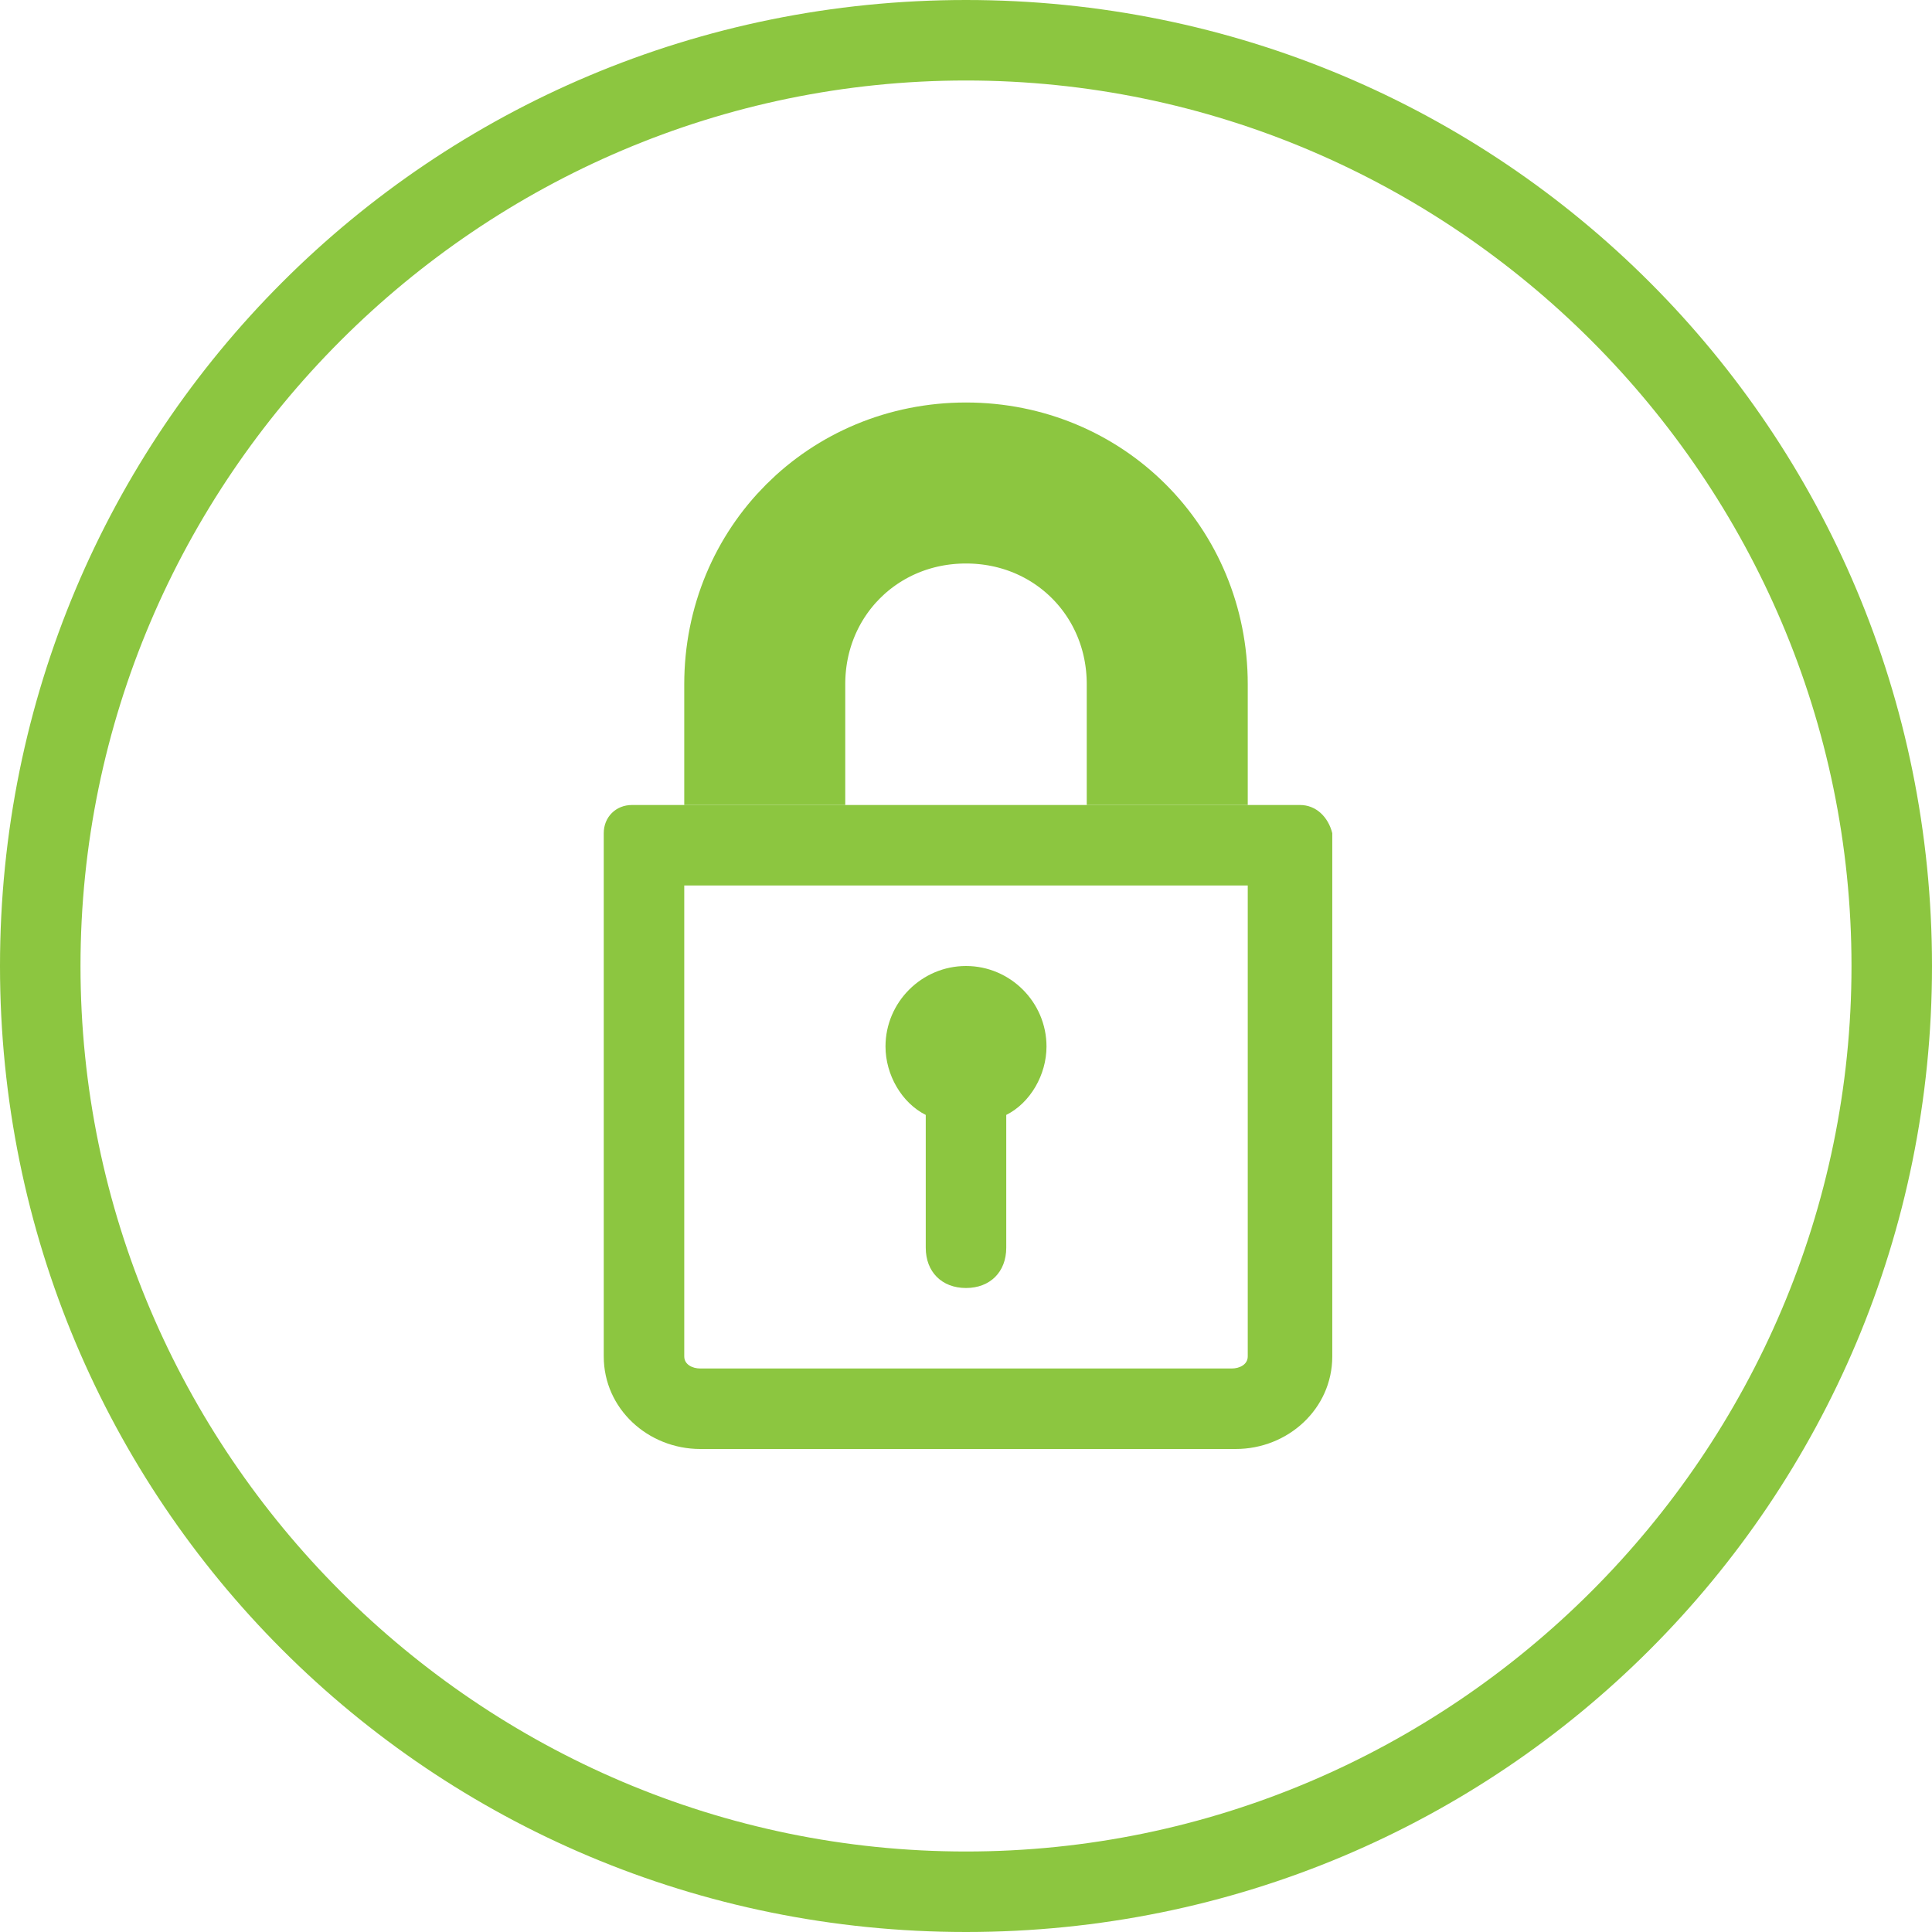 <?xml version="1.0" encoding="utf-8"?>
<!-- Generator: Adobe Illustrator 19.2.0, SVG Export Plug-In . SVG Version: 6.00 Build 0)  -->
<svg version="1.1" id="Layer_1" xmlns="http://www.w3.org/2000/svg" xmlns:xlink="http://www.w3.org/1999/xlink" x="0px" y="0px"
	 viewBox="0 0 48 48" style="enable-background:new 0 0 48 48;" xml:space="preserve">
<style type="text/css">
	.st0{fill:#8CC640;}
	.st1{fill:none;stroke:#8CC640;stroke-width:4;stroke-miterlimit:10;}
</style>
<g>
	<path class="st0" d="M24,2c12.1,0,22,9.9,22,22s-9.9,22-22,22S2,36.1,2,24S11.9,2,24,2 M24,0C10.7,0,0,10.7,0,24s10.7,24,24,24
		s24-10.7,24-24S37.3,0,24,0L24,0z"/>
</g>
<g>
	<g>
		<path class="st0" d="M31,22v11.7c0,0.2-0.2,0.3-0.4,0.3H17.4c-0.2,0-0.4-0.1-0.4-0.3V22H31 M32.3,20H15.7c-0.4,0-0.7,0.3-0.7,0.7
			v13c0,1.3,1.1,2.3,2.4,2.3h13.3c1.3,0,2.4-1,2.4-2.3v-13C33,20.3,32.7,20,32.3,20L32.3,20z"/>
	</g>
	<path class="st1" d="M19,20v-3c0-2.8,2.2-5,5-5h0c2.8,0,5,2.2,5,5v3"/>
</g>
<path class="st0" d="M26,26c0-1.1-0.9-2-2-2s-2,0.9-2,2c0,0.7,0.4,1.4,1,1.7V31c0,0.6,0.4,1,1,1s1-0.4,1-1v-3.3
	C25.6,27.4,26,26.7,26,26z"/>
</svg>
